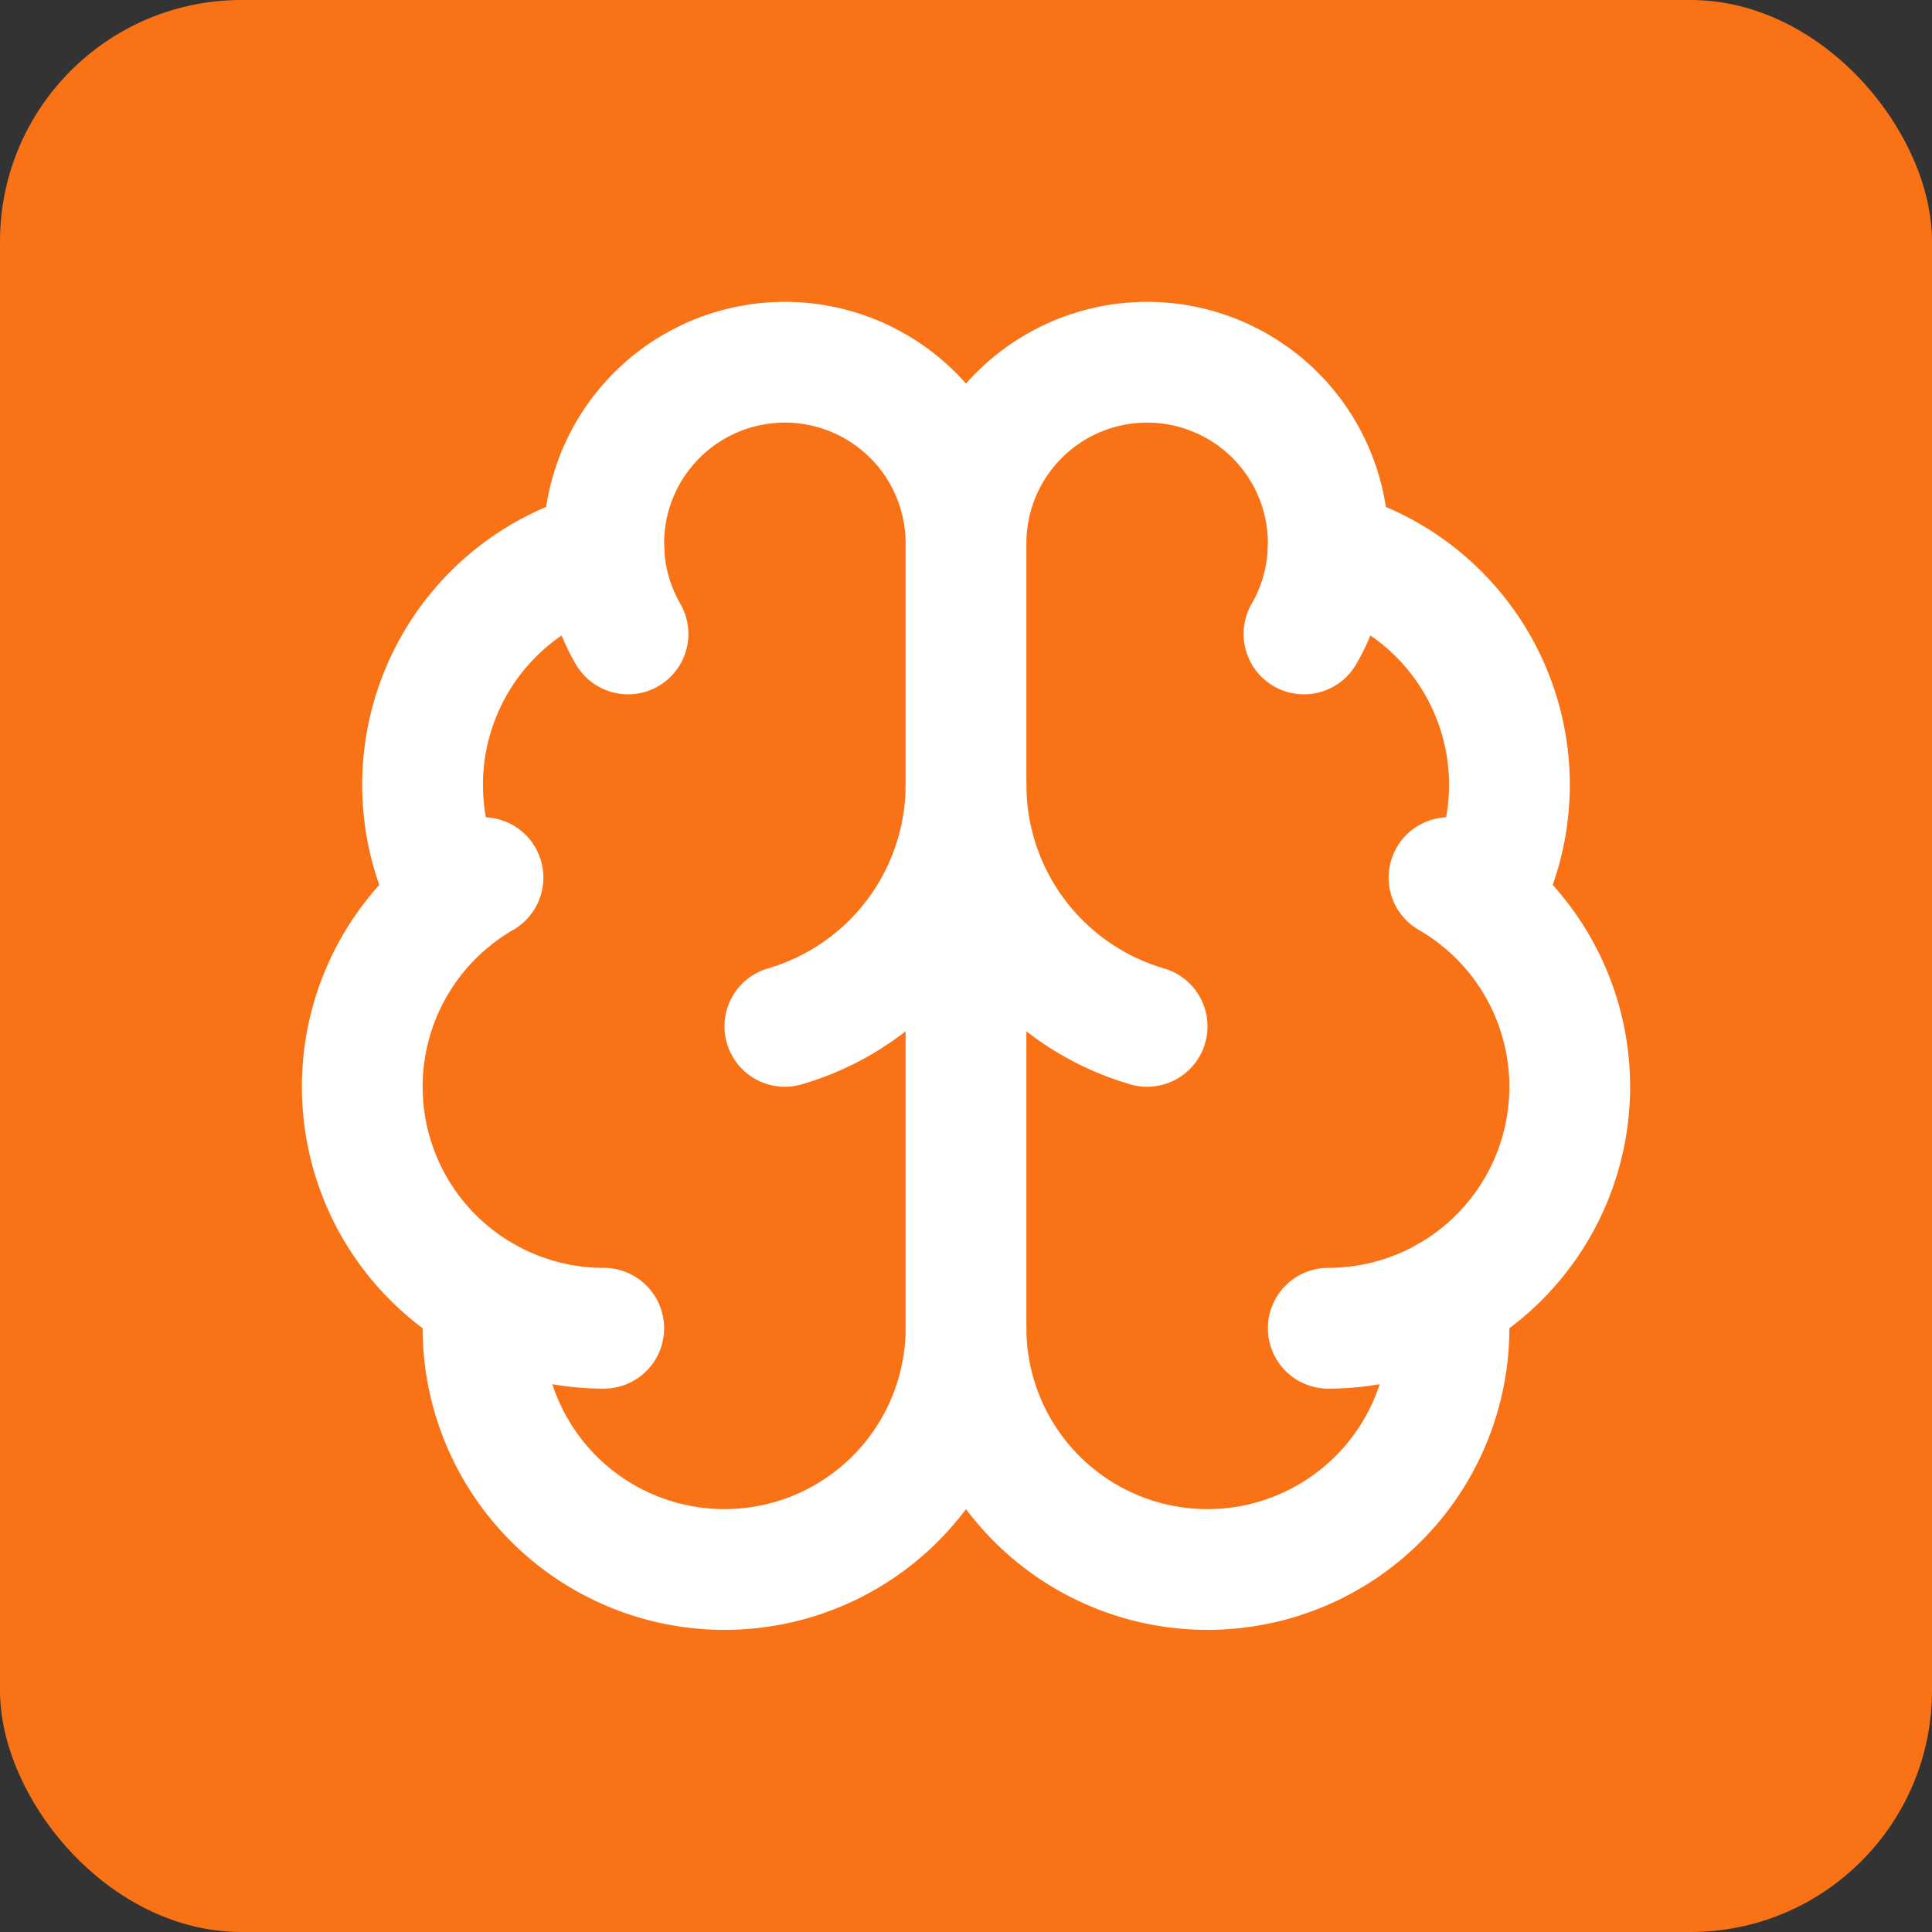 <svg width="64" height="64" viewBox="0 0 64 64" fill="none" xmlns="http://www.w3.org/2000/svg">
  <rect x="0" y="0" width="64" height="64" fill="#333333" stroke="none"/>
  <!-- Background rounded rectangle -->
  <rect x="0" y="0" width="64" height="64" rx="8" fill="#F97316"/>
  
  <!-- Brain icon -->
  <g transform="translate(8, 8) scale(2)" stroke="white" stroke-width="2" stroke-linecap="round" stroke-linejoin="round" fill="none">
    <path d="M12 18V5"/>
    <path d="M15 13a4.17 4.17 0 0 1-3-4 4.17 4.17 0 0 1-3 4"/>
    <path d="M17.598 6.5A3 3 0 1 0 12 5a3 3 0 1 0-5.598 1.5"/>
    <path d="M17.997 5.125a4 4 0 0 1 2.526 5.77"/>
    <path d="M18 18a4 4 0 0 0 2-7.464"/>
    <path d="M19.967 17.483A4 4 0 1 1 12 18a4 4 0 1 1-7.967-.517"/>
    <path d="M6 18a4 4 0 0 1-2-7.464"/>
    <path d="M6.003 5.125a4 4 0 0 0-2.526 5.77"/>
  </g>
</svg>
